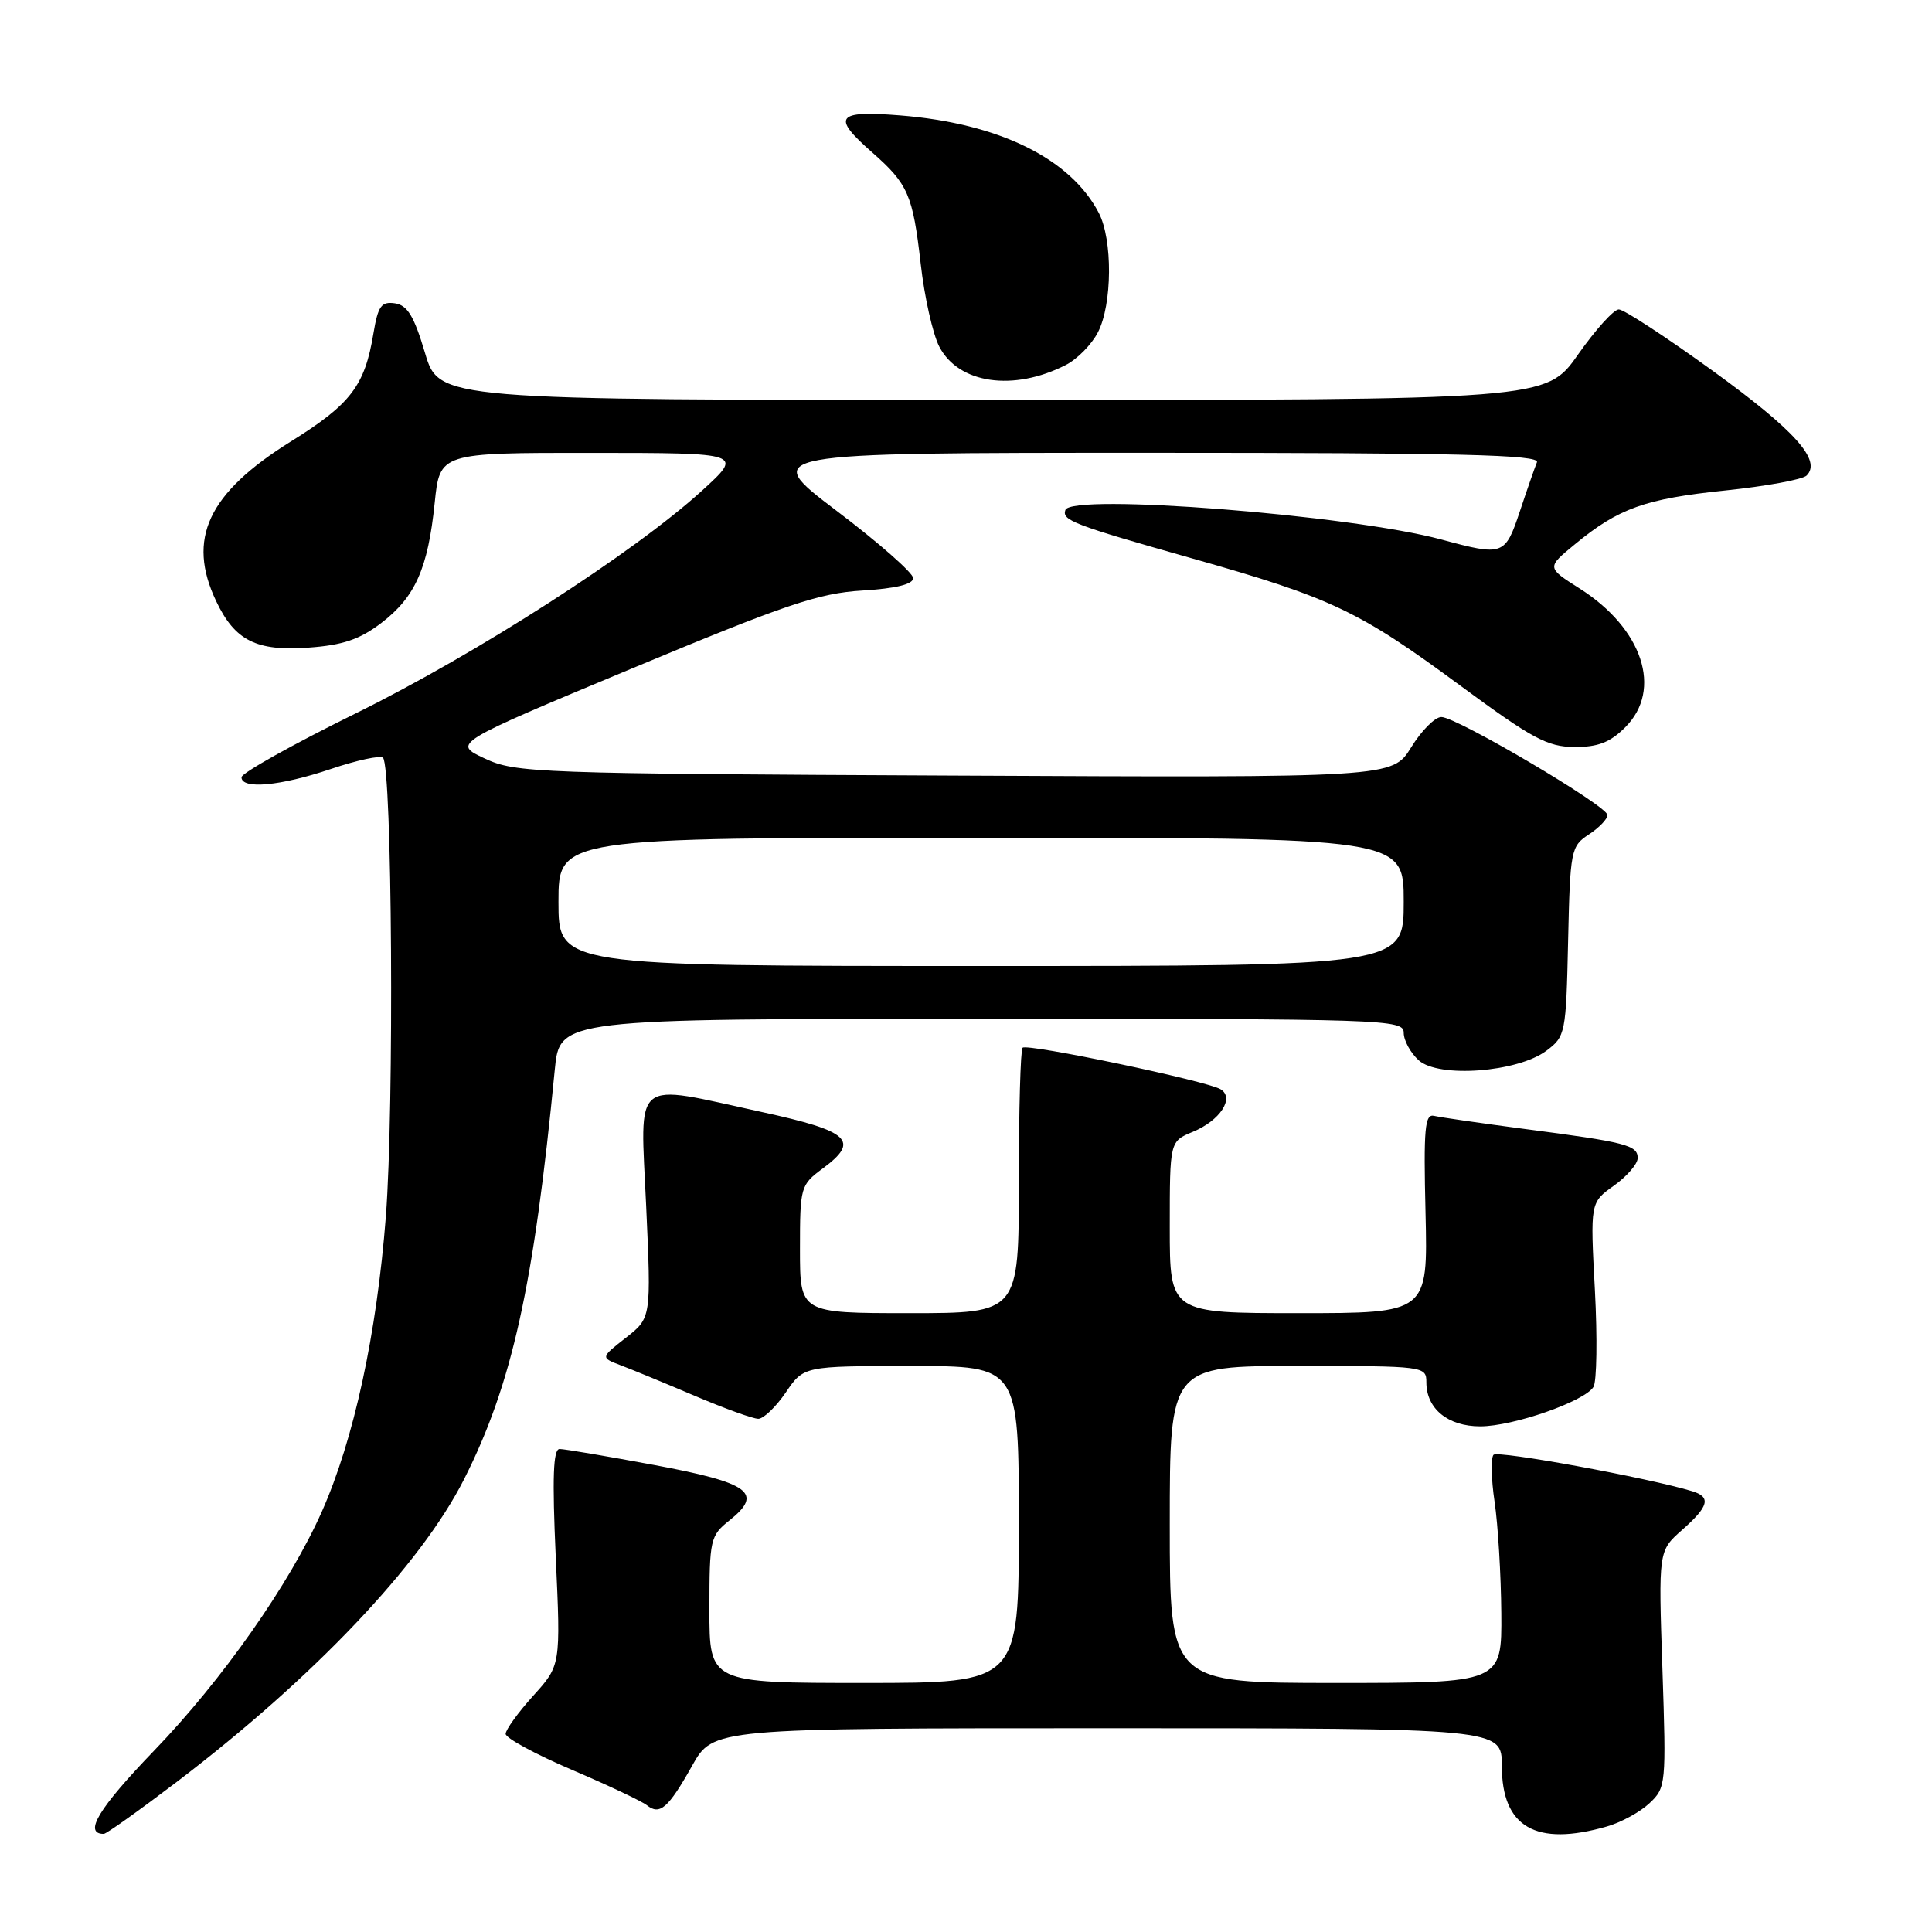 <?xml version="1.0" encoding="UTF-8" standalone="no"?>
<!DOCTYPE svg PUBLIC "-//W3C//DTD SVG 1.1//EN" "http://www.w3.org/Graphics/SVG/1.1/DTD/svg11.dtd" >
<svg xmlns="http://www.w3.org/2000/svg" xmlns:xlink="http://www.w3.org/1999/xlink" version="1.1" viewBox="0 0 256 256">
 <g >
 <path fill="currentColor"
d=" M 23.44 236.10 C 41.59 222.27 55.75 207.35 61.49 196.01 C 67.85 183.43 70.74 170.38 73.51 141.75 C 74.16 135.00 74.16 135.00 130.08 135.00 C 183.77 135.00 186.00 135.07 186.00 136.85 C 186.00 137.86 186.89 139.50 187.98 140.49 C 190.61 142.87 201.07 142.09 204.90 139.23 C 207.43 137.34 207.51 136.94 207.78 124.74 C 208.05 112.64 208.15 112.13 210.53 110.57 C 211.89 109.68 213.00 108.52 213.00 108.00 C 213.00 106.80 193.04 95.02 190.99 95.01 C 190.15 95.00 188.35 96.81 186.99 99.02 C 184.50 103.05 184.50 103.05 126.50 102.77 C 70.89 102.51 68.32 102.42 64.22 100.50 C 59.95 98.50 59.95 98.50 83.72 88.58 C 104.08 80.09 108.47 78.60 114.25 78.25 C 118.70 77.98 121.00 77.42 121.00 76.60 C 121.00 75.93 116.44 71.91 110.86 67.69 C 100.72 60.00 100.72 60.00 152.44 60.00 C 193.43 60.00 204.06 60.26 203.65 61.25 C 203.37 61.94 202.35 64.86 201.39 67.75 C 199.43 73.62 199.19 73.70 191.00 71.49 C 178.99 68.24 141.96 65.33 141.17 67.57 C 140.69 68.95 142.15 69.51 158.00 74.00 C 176.44 79.22 180.07 80.94 193.50 90.85 C 203.03 97.88 205.05 98.96 208.61 98.98 C 211.74 99.00 213.36 98.37 215.36 96.36 C 220.34 91.39 217.67 83.28 209.31 77.98 C 204.93 75.20 204.93 75.20 208.68 72.12 C 214.46 67.35 217.98 66.09 228.61 64.99 C 234.01 64.43 238.86 63.54 239.39 63.01 C 241.40 61.00 237.85 57.04 226.94 49.13 C 220.76 44.66 215.17 41.00 214.50 41.00 C 213.83 41.00 211.40 43.70 209.08 47.00 C 204.87 53.00 204.87 53.00 131.52 53.00 C 58.17 53.00 58.17 53.00 56.31 46.75 C 54.86 41.87 53.98 40.43 52.32 40.19 C 50.52 39.93 50.09 40.55 49.48 44.19 C 48.33 51.14 46.47 53.56 38.54 58.50 C 27.54 65.36 24.72 71.40 28.65 79.67 C 31.13 84.89 33.97 86.32 40.91 85.81 C 45.42 85.49 47.67 84.72 50.51 82.56 C 55.02 79.12 56.71 75.32 57.60 66.63 C 58.28 60.00 58.28 60.00 78.39 60.01 C 98.50 60.02 98.50 60.02 93.00 65.03 C 83.95 73.26 63.15 86.64 47.09 94.55 C 38.79 98.64 32.00 102.44 32.00 102.99 C 32.00 104.63 37.17 104.15 43.86 101.89 C 47.30 100.73 50.40 100.06 50.75 100.41 C 51.96 101.63 52.24 146.69 51.13 161.17 C 49.92 176.77 46.90 190.71 42.65 200.29 C 38.38 209.89 29.49 222.56 20.41 231.98 C 13.07 239.60 11.01 243.00 13.75 243.00 C 14.09 243.00 18.45 239.89 23.44 236.10 Z  M 212.92 242.02 C 214.79 241.49 217.33 240.10 218.56 238.94 C 220.75 236.89 220.79 236.44 220.28 221.17 C 219.75 205.50 219.75 205.50 222.87 202.74 C 226.43 199.61 226.76 198.37 224.25 197.60 C 218.42 195.82 198.45 192.16 197.90 192.77 C 197.53 193.17 197.59 195.97 198.04 199.00 C 198.49 202.03 198.89 208.66 198.93 213.75 C 199.00 223.00 199.00 223.00 177.00 223.00 C 155.00 223.00 155.00 223.00 155.00 202.00 C 155.00 181.00 155.00 181.00 172.00 181.00 C 188.78 181.00 189.00 181.03 189.00 183.17 C 189.00 186.67 191.86 189.00 196.14 189.00 C 200.49 189.00 209.94 185.71 211.14 183.78 C 211.58 183.08 211.67 177.29 211.33 170.92 C 210.71 159.34 210.71 159.34 213.86 157.10 C 215.58 155.87 217.00 154.23 217.00 153.45 C 217.00 151.74 215.49 151.35 202.00 149.59 C 196.22 148.83 190.84 148.05 190.04 147.86 C 188.79 147.55 188.62 149.51 188.89 160.75 C 189.20 174.00 189.20 174.00 172.10 174.00 C 155.00 174.00 155.00 174.00 155.00 162.62 C 155.00 151.24 155.00 151.24 158.04 149.98 C 161.66 148.49 163.62 145.50 161.75 144.34 C 159.98 143.24 136.10 138.23 135.50 138.83 C 135.22 139.11 135.00 147.13 135.00 156.67 C 135.00 174.00 135.00 174.00 120.50 174.00 C 106.00 174.00 106.00 174.00 106.00 165.53 C 106.00 157.26 106.07 157.01 109.03 154.82 C 113.98 151.16 112.62 149.89 101.00 147.36 C 83.53 143.56 84.84 142.50 85.62 159.81 C 86.29 174.63 86.29 174.63 82.93 177.26 C 79.57 179.89 79.57 179.89 82.25 180.91 C 83.73 181.47 88.15 183.29 92.07 184.96 C 96.00 186.63 99.78 188.00 100.48 188.00 C 101.17 188.00 102.81 186.43 104.12 184.51 C 106.50 181.01 106.50 181.01 120.75 181.01 C 135.00 181.00 135.00 181.00 135.00 202.00 C 135.00 223.00 135.00 223.00 114.50 223.00 C 94.00 223.00 94.00 223.00 94.00 213.29 C 94.00 203.96 94.11 203.49 96.67 201.45 C 101.20 197.83 99.38 196.49 86.74 194.13 C 80.45 192.96 74.79 192.00 74.15 192.00 C 73.30 192.00 73.16 195.75 73.64 206.33 C 74.30 220.67 74.30 220.67 70.65 224.70 C 68.64 226.93 67.00 229.20 67.00 229.75 C 67.00 230.31 70.94 232.44 75.75 234.50 C 80.56 236.55 85.04 238.67 85.71 239.20 C 87.42 240.58 88.55 239.60 91.71 233.97 C 94.50 229.00 94.50 229.00 146.75 229.00 C 199.00 229.00 199.00 229.00 199.00 234.00 C 199.00 242.13 203.51 244.72 212.92 242.02 Z  M 141.23 48.36 C 142.74 47.59 144.65 45.65 145.48 44.03 C 147.39 40.35 147.45 31.76 145.59 28.20 C 141.82 20.98 132.33 16.33 119.25 15.29 C 110.81 14.62 110.17 15.46 115.54 20.17 C 120.33 24.38 120.95 25.79 122.00 34.98 C 122.49 39.34 123.60 44.27 124.46 45.93 C 127.01 50.85 134.29 51.91 141.23 48.36 Z  M 74.00 119.50 C 74.00 111.00 74.00 111.00 130.00 111.00 C 186.00 111.00 186.00 111.00 186.00 119.50 C 186.00 128.00 186.00 128.00 130.00 128.00 C 74.00 128.00 74.00 128.00 74.00 119.50 Z "/>
</g>
</svg>